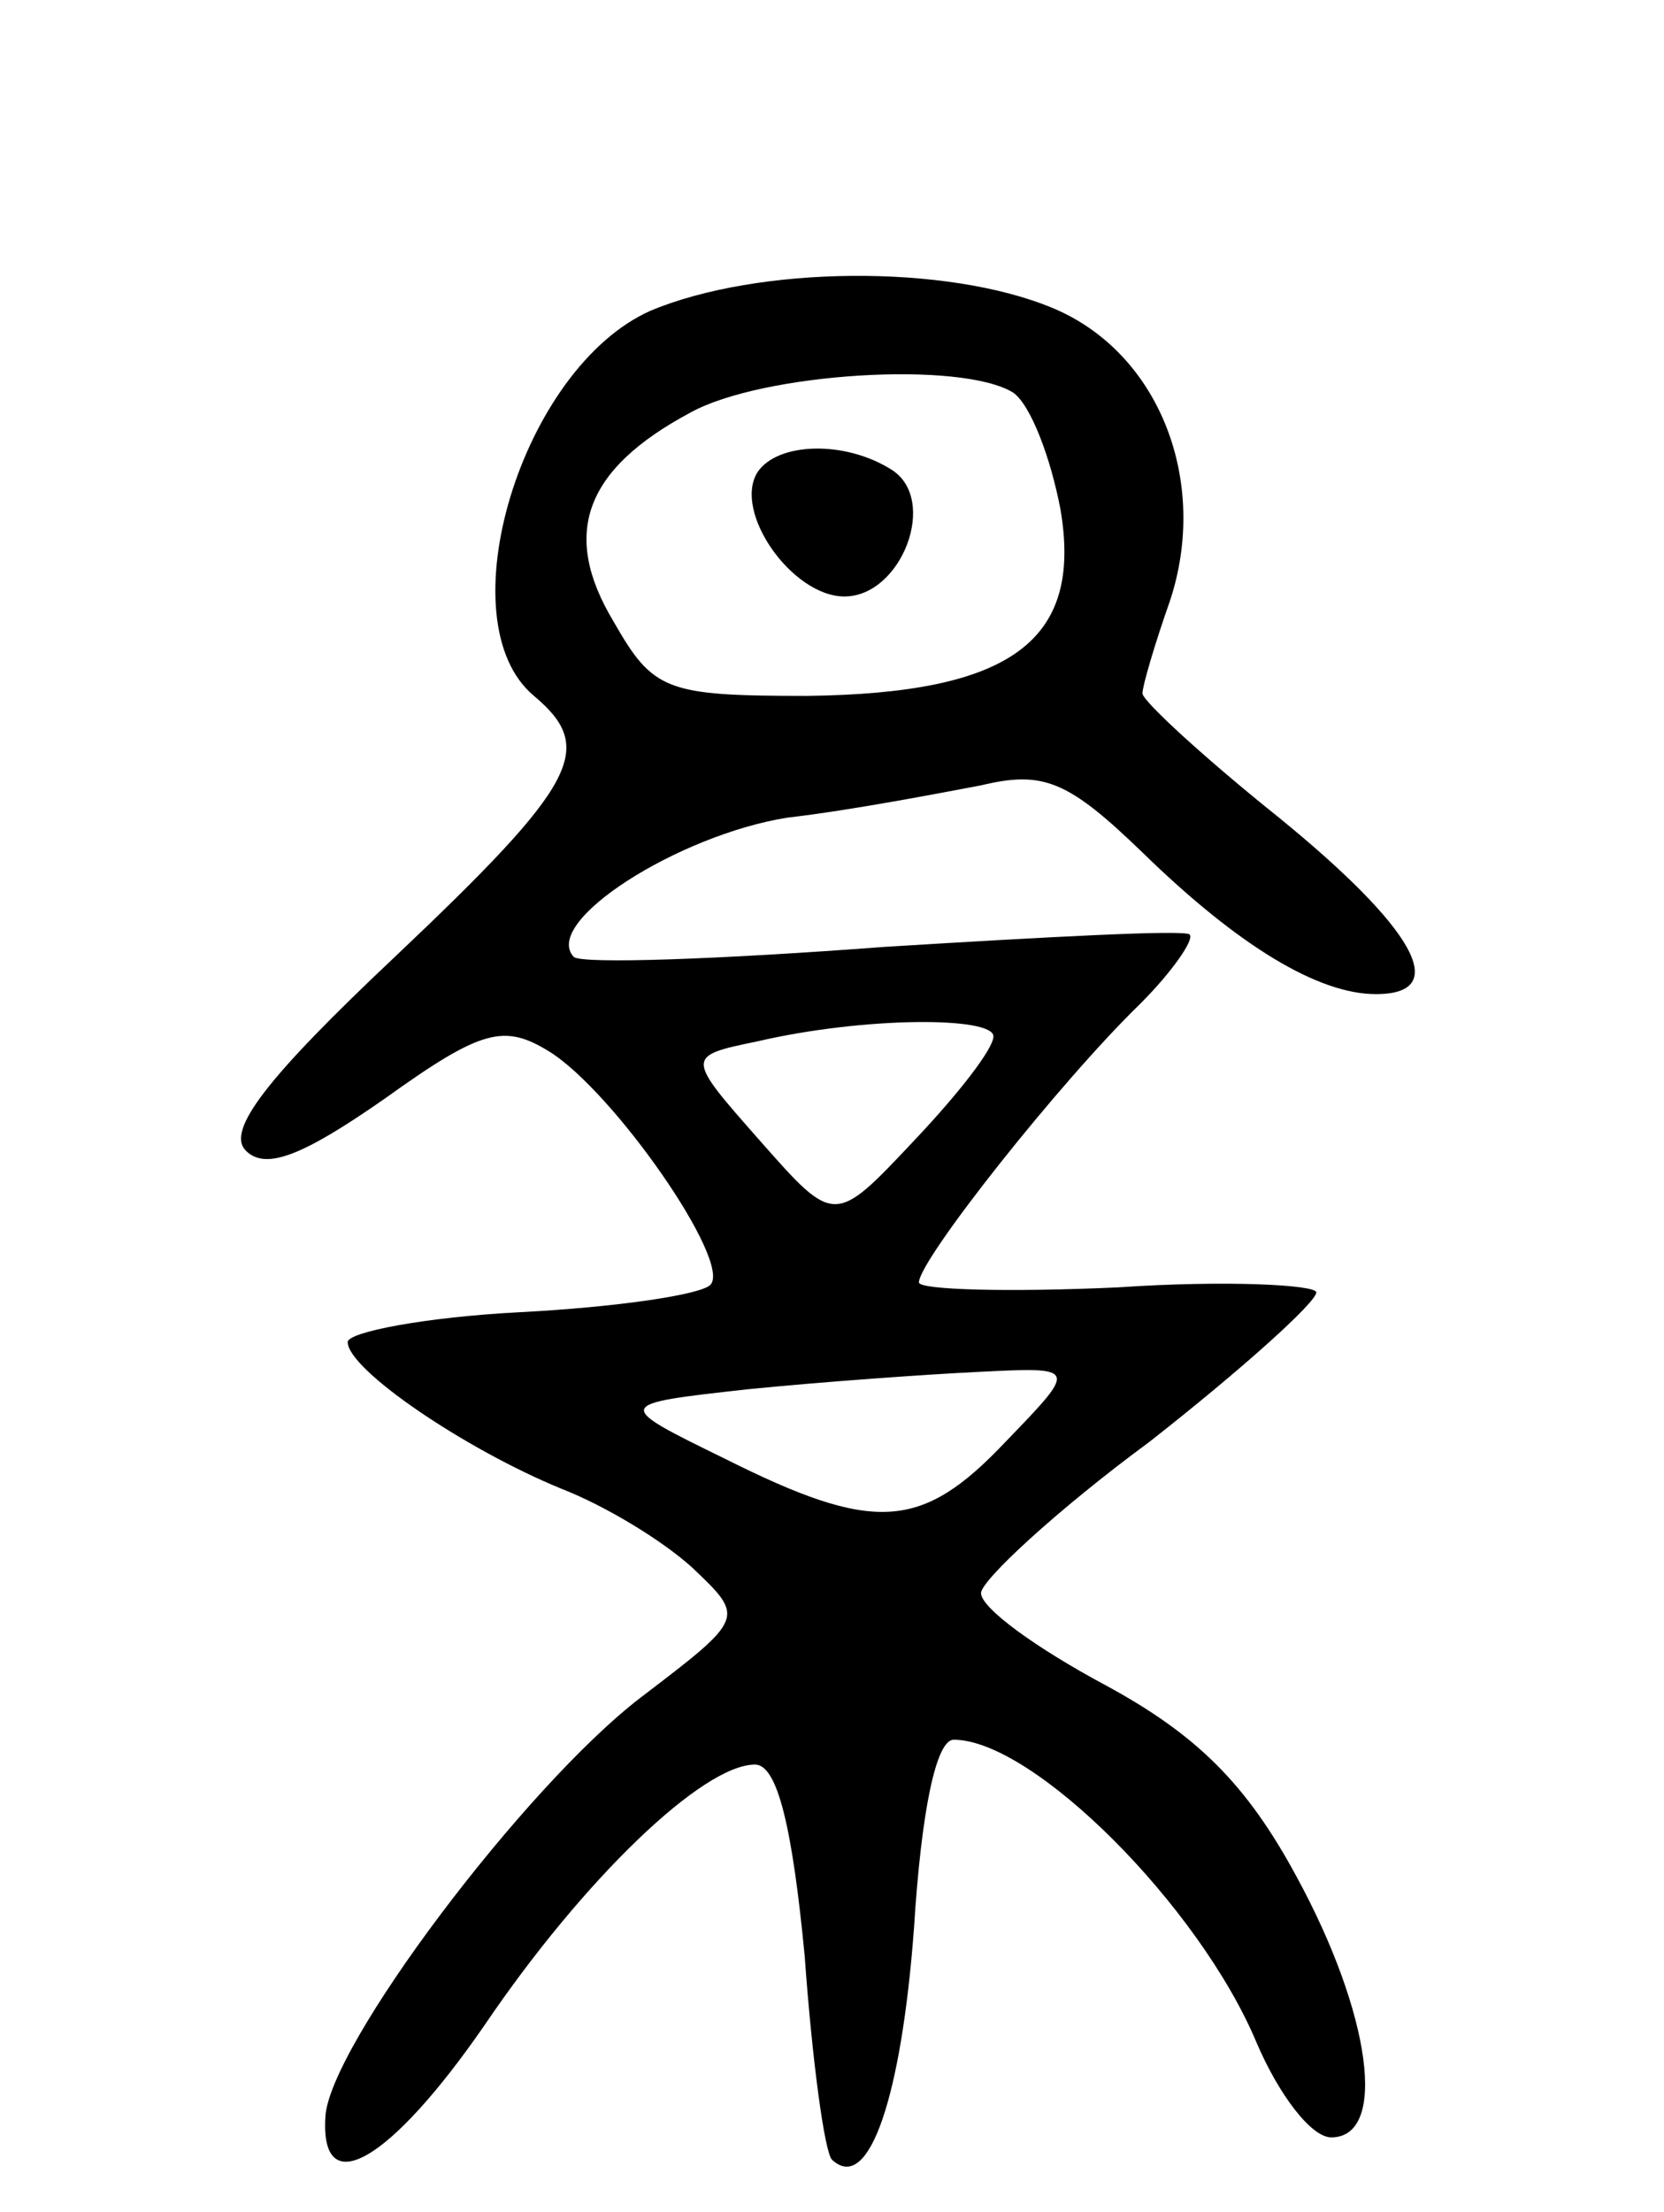 <svg version="1.0" xmlns="http://www.w3.org/2000/svg"
 width="67pt" height="89pt" viewBox="0 0 67 89"
 preserveAspectRatio="xMidYMid meet">
<g transform="translate(0,89) scale(0.1,-0.1)"
fill="#000000" stroke="none">
<path d="M262 765 c-52 -23 -83 -125 -47 -155 25 -21 18 -35 -56 -105 -52 -49
-68 -70 -60 -78 8 -8 23 -2 56 21 39 28 48 30 66 19 26 -16 74 -85 65 -94 -4
-4 -38 -9 -77 -11 -38 -2 -69 -8 -69 -12 0 -11 47 -43 86 -59 18 -7 41 -21 53
-32 21 -20 21 -20 -21 -52 -47 -36 -126 -141 -127 -169 -2 -34 26 -18 64 37
40 59 88 105 109 105 9 0 15 -25 20 -77 3 -42 8 -79 11 -82 15 -14 28 26 33
93 3 48 9 76 16 76 32 0 99 -67 122 -122 9 -21 22 -38 30 -38 23 0 16 50 -14
105 -20 37 -40 57 -77 77 -28 15 -50 31 -50 37 0 5 30 33 68 61 37 29 67 56
67 60 0 3 -36 5 -80 2 -44 -2 -80 -1 -80 2 0 9 57 81 89 112 13 13 22 26 20
28 -2 2 -58 -1 -123 -5 -66 -5 -122 -7 -125 -4 -13 14 42 49 86 56 26 3 62 10
78 13 25 6 35 2 65 -27 39 -38 71 -57 94 -57 31 0 15 27 -39 71 -30 24 -55 47
-55 50 0 3 5 20 11 37 16 48 -4 100 -47 118 -43 18 -119 17 -162 -1z m146 -33
c7 -5 15 -26 19 -47 9 -53 -20 -74 -102 -75 -57 0 -62 2 -78 30 -21 35 -12 61
31 84 29 16 109 21 130 8z m-8 -259 c0 -5 -14 -23 -32 -42 -32 -34 -32 -34
-62 0 -30 34 -30 34 -1 40 43 10 95 10 95 2z m5 -163 c-34 -36 -53 -37 -113
-7 -45 22 -45 22 9 28 30 3 72 6 93 7 40 2 40 2 11 -28z"/>
<path d="M305 700 c-10 -16 14 -50 35 -50 23 0 38 39 19 51 -19 12 -46 11 -54
-1z"/>
</g>
</svg>
